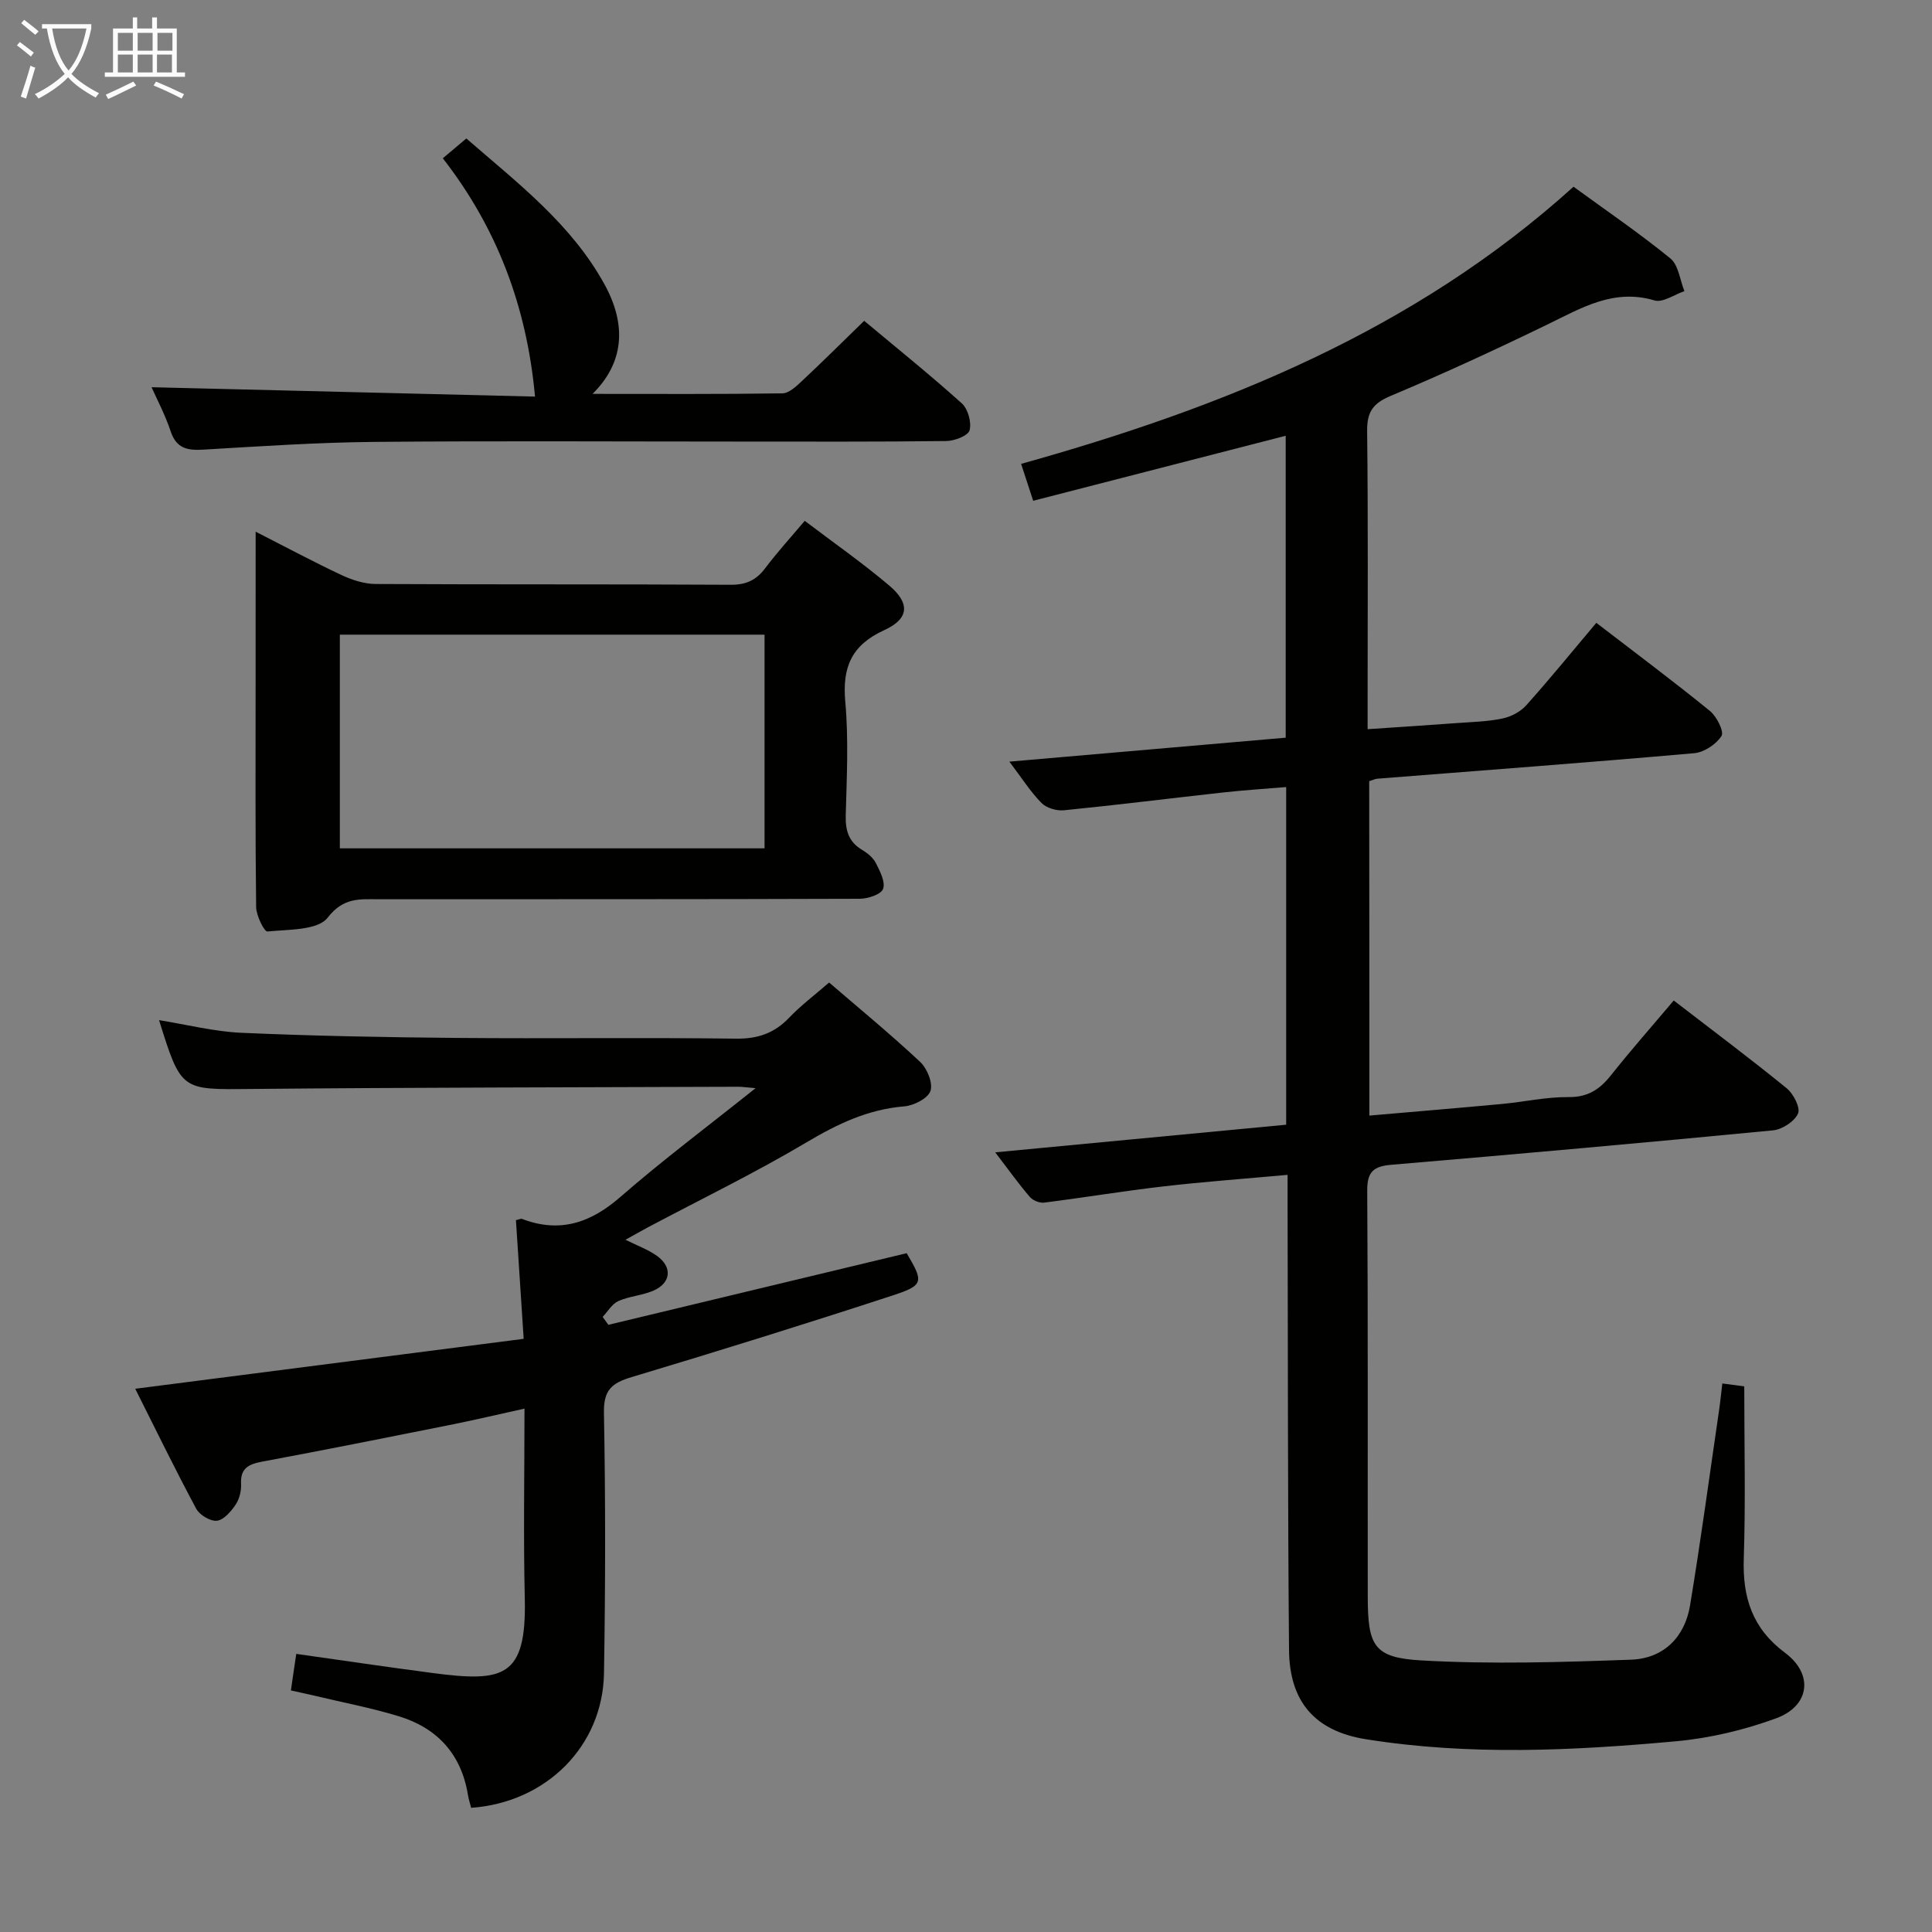 <svg enable-background="new 0 0 400 400" viewBox="0 0 400 400" xmlns="http://www.w3.org/2000/svg"><rect x="0" y="0" width="400" height="400" fill="#808080" stroke="none"/><g fill="#010100"><path d="m283.51 230.97c9.31-.81 18.36-1.56 27.4-2.4 4.63-.43 9.24-1.48 13.85-1.43 3.99.04 6.43-1.58 8.75-4.49 4.13-5.21 8.54-10.2 13.02-15.51 7.93 6.11 15.78 11.99 23.38 18.17 1.4 1.14 2.89 4.04 2.35 5.24-.74 1.65-3.28 3.3-5.2 3.48-26.3 2.54-52.62 4.89-78.95 7.12-3.69.31-5.07 1.39-5.04 5.38.18 27.99.07 55.99.11 83.99.01 10.3 1.24 12.7 11.22 13.26 14.38.81 28.86.36 43.28-.16 6.7-.24 11.13-4.6 12.23-11.25 2.22-13.42 4.03-26.9 6-40.36.26-1.75.43-3.52.68-5.58 2.05.27 3.64.49 4.54.61 0 12.08.29 23.86-.1 35.62-.27 8.09 1.76 14.48 8.55 19.54 5.94 4.43 5.13 10.99-1.83 13.55-6.62 2.43-13.73 4.12-20.74 4.76-21.39 1.95-42.85 2.99-64.21-.42-10.52-1.68-15.83-7.73-15.92-18.48-.27-30.66-.22-61.32-.3-91.98 0-1.96 0-3.93 0-6.39-9.01.82-17.42 1.43-25.78 2.4-8.22.95-16.4 2.31-24.62 3.35-.94.12-2.33-.44-2.96-1.17-2.26-2.63-4.28-5.46-7.17-9.24 20.62-1.96 40.3-3.83 60.24-5.72 0-23.21 0-46.14 0-69.91-4.43.37-8.65.64-12.85 1.1-11.06 1.22-22.1 2.61-33.17 3.71-1.52.15-3.62-.47-4.65-1.52-2.28-2.32-4.05-5.14-6.64-8.55 19.55-1.69 38.2-3.31 57.21-4.96 0-20.87 0-41.56 0-62.51-17.5 4.51-34.61 8.91-52.28 13.46-.89-2.72-1.58-4.83-2.5-7.64 41.9-11.71 81.44-27.62 114.37-57.38 6.75 4.92 13.63 9.61 20.05 14.84 1.69 1.38 1.98 4.48 2.91 6.78-2.08.7-4.47 2.43-6.19 1.92-8.43-2.5-15.05 1.52-22.07 4.93-10.74 5.22-21.59 10.23-32.59 14.85-3.7 1.56-4.88 3.35-4.84 7.3.22 18.66.1 37.33.1 55.99v5.7c6.45-.44 12.49-.82 18.54-1.27 3.15-.23 6.34-.3 9.41-.95 1.76-.37 3.7-1.39 4.89-2.72 4.88-5.45 9.51-11.14 14.51-17.08 7.89 6.07 15.84 12 23.53 18.25 1.4 1.14 2.96 4.27 2.39 5.17-1.1 1.73-3.6 3.39-5.65 3.57-21.85 1.93-43.73 3.55-65.6 5.28-.47.04-.92.27-1.69.51.03 22.89.03 45.78.03 69.24z"/><path d="m61.34 342.42c9.69 1.37 18.87 2.73 28.08 3.94 14.77 1.95 19.62 1.07 19.23-15.45-.3-12.81-.06-25.63-.06-39.27-5.55 1.22-10.6 2.42-15.68 3.43-12.84 2.57-25.68 5.13-38.55 7.53-2.8.52-4.62 1.31-4.45 4.62.07 1.43-.33 3.12-1.12 4.29-.95 1.41-2.44 3.17-3.87 3.34-1.36.16-3.6-1.19-4.3-2.49-4.38-8.17-8.44-16.51-12.62-24.83 27.08-3.48 53.67-6.9 80.42-10.34-.57-8.82-1.09-16.72-1.6-24.57.69-.15 1.03-.35 1.25-.26 7.82 2.99 14.2.85 20.4-4.57 8.71-7.59 17.99-14.53 27.97-22.5-2.08-.17-2.83-.29-3.59-.29-33.65.13-67.31.14-100.96.46-14.38.14-14.38.42-18.96-14.25 5.8.93 11.39 2.37 17.04 2.62 14.79.65 29.61.93 44.42 1.06 19.33.17 38.66-.1 57.98.15 4.53.06 7.95-1.12 11.03-4.35 2.39-2.51 5.21-4.62 8.26-7.27 6.4 5.51 12.81 10.78 18.85 16.44 1.45 1.36 2.68 4.38 2.13 6.01-.52 1.54-3.44 3.03-5.41 3.19-7.52.61-13.84 3.64-20.25 7.45-10.69 6.35-21.92 11.8-32.92 17.64-1.41.75-2.79 1.55-4.56 2.53 2.47 1.23 4.68 2.02 6.51 3.33 3.3 2.37 2.91 5.68-.85 7.26-2.27.95-4.89 1.1-7.13 2.1-1.31.59-2.19 2.15-3.26 3.28.4.55.79 1.1 1.19 1.64 20.56-4.94 41.12-9.87 61.76-14.83 3.52 5.95 3.57 6.63-2.87 8.74-17.96 5.87-36 11.49-54.1 16.92-4.05 1.21-5.8 2.66-5.71 7.33.33 17.99.31 35.99.01 53.98-.26 15.09-11.94 26.75-27.5 27.86-.22-.86-.52-1.76-.67-2.68-1.37-8.43-6.34-13.84-14.32-16.28-5.7-1.74-11.59-2.85-17.39-4.24-1.59-.38-3.19-.71-4.94-1.1.35-2.52.69-4.76 1.11-7.57z"/><path d="m52.93 110.08c6.36 3.24 12.02 6.28 17.83 9 2.16 1.01 4.66 1.82 7.02 1.83 24.5.13 48.99.02 73.49.16 3.19.02 5.28-.94 7.14-3.41 2.5-3.31 5.3-6.39 8.2-9.83 5.94 4.51 11.95 8.7 17.52 13.42 4.32 3.67 4.11 6.85-1.05 9.21-6.82 3.12-8.72 7.7-8.07 14.87.7 7.77.3 15.65.09 23.48-.08 3.13.59 5.48 3.38 7.14 1.12.67 2.29 1.62 2.86 2.74.85 1.68 2.01 3.91 1.49 5.35-.41 1.14-3.14 2.04-4.85 2.04-33.16.12-66.33.08-99.49.1-3.93 0-7.35-.46-10.65 3.81-2.05 2.66-8.14 2.42-12.47 2.87-.64.07-2.32-3.28-2.34-5.07-.19-15.16-.11-30.33-.11-45.49.01-10.46.01-20.92.01-32.22zm105.36 21.32c-29.32 0-58.66 0-87.93 0v44.24h87.93c0-14.93 0-29.51 0-44.24z"/><path d="m110.77 82.11c-1.73-18.91-8-35.08-19.09-49.34 1.74-1.47 3.13-2.64 4.87-4.1 10.57 9.19 21.71 17.66 28.61 30.21 4.69 8.53 3.96 16.31-2.48 22.67 13.47 0 26.39.08 39.3-.11 1.37-.02 2.88-1.45 4.04-2.54 4.25-3.98 8.38-8.08 12.9-12.48 6.6 5.52 13.57 11.12 20.21 17.09 1.28 1.15 2.05 3.94 1.61 5.58-.31 1.13-3.11 2.2-4.82 2.22-14.32.18-28.65.11-42.97.11-25.15 0-50.3-.16-75.45.07-11.78.11-23.57.9-35.34 1.6-3.32.2-5.63-.19-6.83-3.8-1.14-3.43-2.86-6.66-3.95-9.12 26.59.65 53.23 1.3 79.39 1.94z"/></g><path d="m6.4 11.7c-1-.8-1.9-1.6-2.9-2.3l.6-.7c.9.7 1.9 1.4 2.9 2.2zm-2.1 8.3c.7-2.1 1.4-4.2 2-6.4.2.1.6.3 1 .4-.7 2.3-1.3 4.4-1.9 6.4zm3-12.8c-1.1-.9-2.1-1.7-2.9-2.4l.6-.7c1 .8 2 1.5 3 2.4zm1.4-1.3v-.9h10.2v.9c-.9 4.2-2.3 7.3-4.1 9.4 1.3 1.4 3.2 2.7 5.7 4-.2.2-.4.5-.7.9-2.5-1.4-4.4-2.7-5.7-4.2-1.4 1.5-3.5 3-6.1 4.4 0 0 0 0-.1-.1-.3-.4-.5-.7-.7-.8 2.7-1.3 4.7-2.8 6.2-4.2-1.8-2.2-3-5.3-3.7-9.4zm9.2 0h-7.1c.6 3.8 1.7 6.7 3.4 8.7 1.7-2 2.9-4.8 3.7-8.7z" fill="#fafbfa"/><path d="m31.6 3.6h.9v2.3h4.1v9.1h1.7v.9h-16.6v-.9h1.7v-9.1h4.1v-2.3h.9v2.3h3.1v-2.3zm-4 13.3.6.8c-1.9.9-3.8 1.9-5.8 2.8-.2-.3-.3-.6-.5-.9 2-.9 3.9-1.8 5.7-2.7zm-3.2-10.1v3.7h3.1v-3.7zm0 4.5v3.7h3.1v-3.7zm4.1-4.5v3.7h3.1v-3.7zm0 4.5v3.7h3.1v-3.7zm9.1 9.1c-2.1-1.1-4.1-2-5.8-2.7l.5-.8c2.2.9 4.1 1.8 5.8 2.6zm-1.9-13.6h-3.1v3.7h3.1zm-3.2 4.5v3.7h3.1v-3.7z" fill="#fafbfa"/></svg>